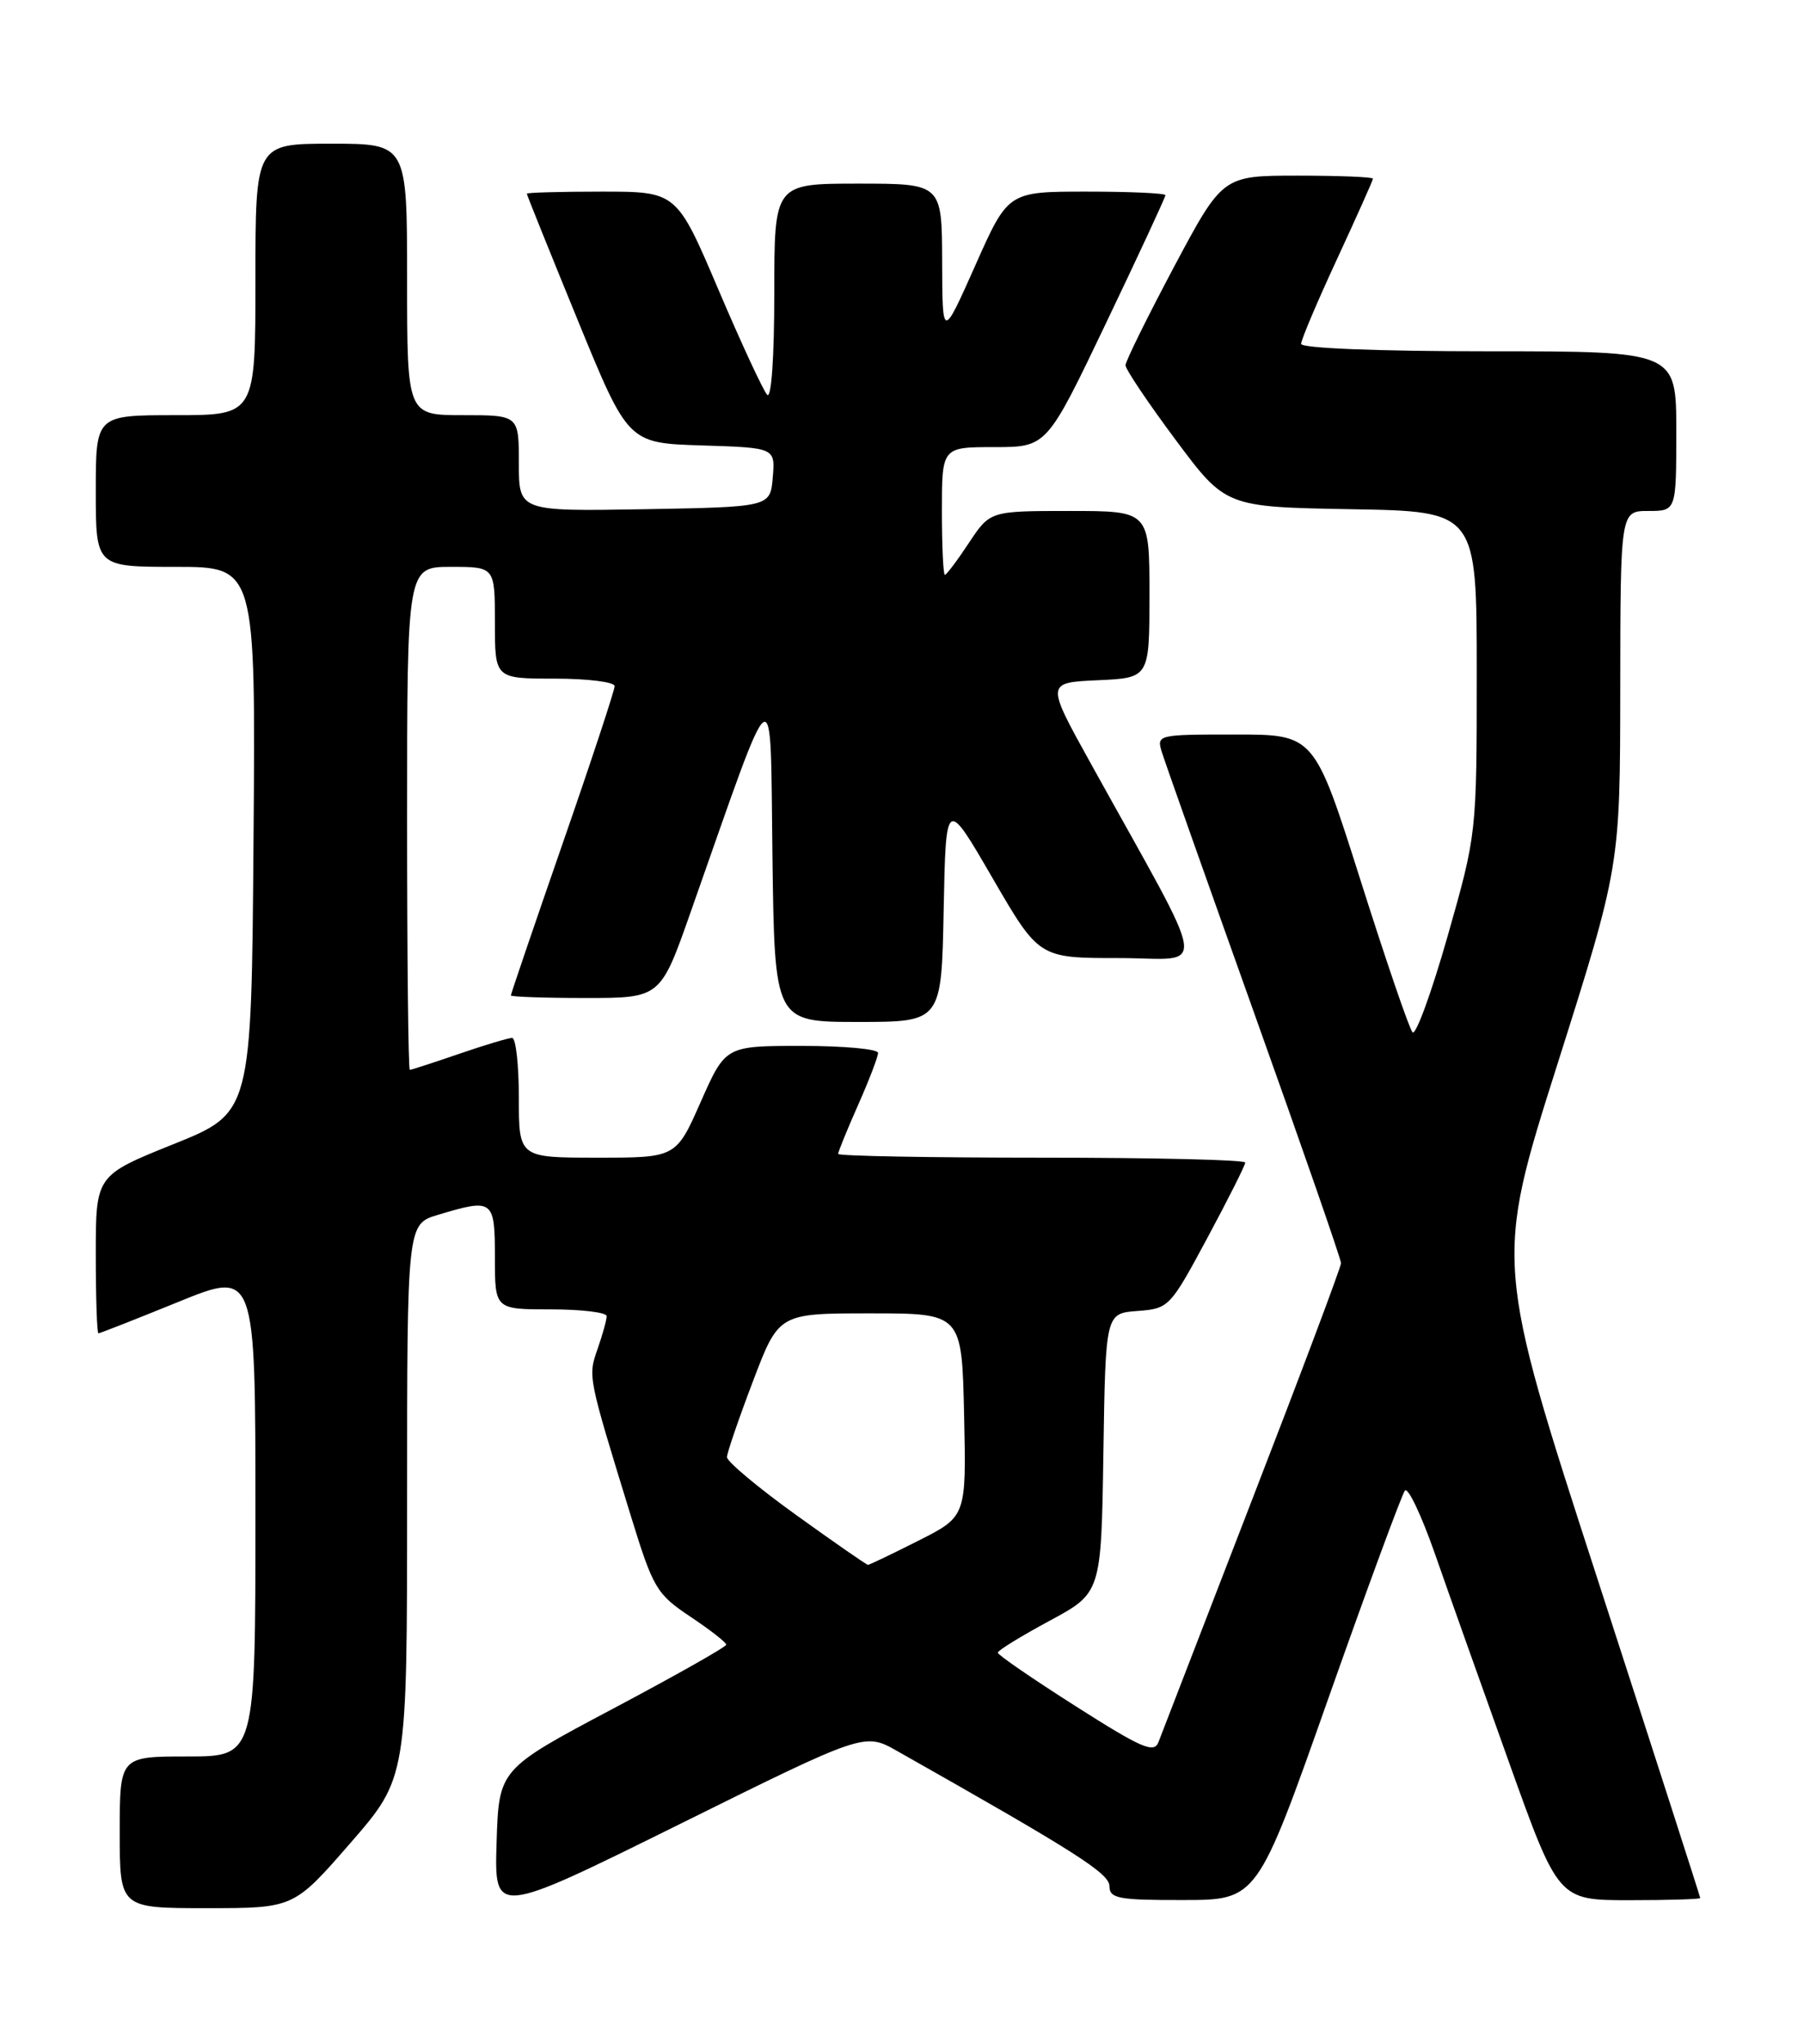 <?xml version="1.0" encoding="UTF-8" standalone="no"?>
<!DOCTYPE svg PUBLIC "-//W3C//DTD SVG 1.1//EN" "http://www.w3.org/Graphics/SVG/1.1/DTD/svg11.dtd" >
<svg xmlns="http://www.w3.org/2000/svg" xmlns:xlink="http://www.w3.org/1999/xlink" version="1.1" viewBox="0 0 226 256">
 <g >
 <path fill="currentColor"
d=" M 112.40 219.32 C 134.85 232.01 138.98 234.64 138.99 236.25 C 139.00 237.79 140.11 238.00 148.25 237.98 C 157.50 237.97 157.50 237.97 166.41 212.73 C 171.31 198.86 175.63 187.14 176.01 186.69 C 176.40 186.25 178.10 189.85 179.79 194.69 C 181.48 199.54 185.65 211.26 189.05 220.75 C 195.23 238.00 195.23 238.00 204.12 238.00 C 209.00 238.00 213.00 237.88 213.00 237.73 C 213.00 237.59 207.21 219.60 200.13 197.77 C 187.25 158.08 187.25 158.08 195.11 133.29 C 202.96 108.50 202.96 108.50 202.98 86.25 C 203.00 64.00 203.00 64.00 206.50 64.00 C 210.00 64.00 210.00 64.00 210.00 54.00 C 210.00 44.00 210.00 44.00 186.50 44.00 C 172.69 44.00 163.00 43.62 163.00 43.07 C 163.00 42.56 165.03 37.78 167.50 32.45 C 169.97 27.11 172.00 22.58 172.00 22.38 C 172.00 22.17 167.76 22.00 162.58 22.00 C 153.17 22.00 153.17 22.00 147.08 33.42 C 143.74 39.71 141.00 45.26 141.00 45.75 C 141.00 46.25 143.82 50.45 147.27 55.08 C 153.54 63.50 153.54 63.50 169.27 63.78 C 185.00 64.05 185.00 64.05 185.00 84.25 C 185.00 104.44 185.00 104.44 181.35 117.27 C 179.34 124.32 177.36 129.74 176.96 129.30 C 176.55 128.86 173.62 120.29 170.44 110.25 C 164.65 92.00 164.65 92.00 154.76 92.00 C 144.96 92.00 144.87 92.02 145.57 94.25 C 145.95 95.49 151.16 110.19 157.13 126.92 C 163.11 143.65 168.00 157.73 168.00 158.21 C 168.00 158.68 163.00 171.99 156.88 187.79 C 150.77 203.58 145.48 217.27 145.13 218.20 C 144.59 219.65 143.03 218.97 134.75 213.70 C 129.39 210.29 125.00 207.28 125.00 207.00 C 125.00 206.72 127.92 204.93 131.48 203.01 C 137.96 199.52 137.96 199.52 138.23 182.01 C 138.50 164.50 138.50 164.50 142.50 164.20 C 146.43 163.91 146.58 163.75 151.25 155.06 C 153.86 150.20 156.00 145.95 156.00 145.61 C 156.00 145.27 144.53 145.00 130.50 145.00 C 116.47 145.00 105.00 144.79 105.00 144.53 C 105.00 144.27 106.12 141.51 107.50 138.40 C 108.88 135.29 110.00 132.36 110.00 131.88 C 110.00 131.39 105.70 131.00 100.44 131.00 C 90.89 131.00 90.89 131.00 87.79 138.00 C 84.70 145.00 84.70 145.00 74.85 145.00 C 65.00 145.00 65.00 145.00 65.00 137.50 C 65.00 133.38 64.62 130.00 64.16 130.00 C 63.69 130.00 60.70 130.90 57.50 132.00 C 54.30 133.10 51.53 134.00 51.34 134.00 C 51.15 134.00 51.00 119.83 51.00 102.50 C 51.00 71.00 51.00 71.00 56.50 71.00 C 62.00 71.00 62.00 71.00 62.00 78.00 C 62.00 85.00 62.00 85.00 69.50 85.00 C 73.62 85.00 77.00 85.42 77.00 85.94 C 77.00 86.45 74.08 95.31 70.50 105.61 C 66.92 115.92 64.00 124.50 64.00 124.68 C 64.00 124.85 68.22 125.00 73.37 125.00 C 82.74 125.00 82.74 125.00 86.52 114.25 C 97.38 83.41 96.47 84.03 96.77 107.25 C 97.04 128.00 97.04 128.00 107.49 128.00 C 117.95 128.00 117.95 128.00 118.22 113.96 C 118.50 99.91 118.50 99.91 124.33 109.96 C 130.16 120.00 130.16 120.00 140.15 120.00 C 151.39 120.00 151.83 123.04 136.58 95.50 C 131.04 85.50 131.04 85.50 137.52 85.20 C 144.00 84.91 144.00 84.91 144.00 74.45 C 144.00 64.00 144.00 64.00 134.01 64.00 C 124.03 64.00 124.03 64.00 121.38 68.00 C 119.93 70.20 118.57 72.00 118.37 72.00 C 118.17 72.00 118.00 68.40 118.00 64.00 C 118.00 56.00 118.00 56.00 124.57 56.00 C 131.14 56.00 131.14 56.00 138.57 40.45 C 142.66 31.90 146.00 24.70 146.00 24.45 C 146.00 24.20 141.57 24.00 136.15 24.00 C 126.29 24.00 126.29 24.00 122.18 33.25 C 118.06 42.50 118.06 42.50 118.03 32.75 C 118.00 23.00 118.00 23.00 107.50 23.00 C 97.00 23.00 97.00 23.00 97.00 36.70 C 97.00 44.78 96.63 50.01 96.11 49.45 C 95.62 48.93 92.86 42.99 89.99 36.25 C 84.77 24.00 84.77 24.00 75.38 24.00 C 70.22 24.00 66.00 24.12 66.00 24.26 C 66.00 24.41 68.85 31.49 72.34 40.01 C 78.68 55.50 78.68 55.50 87.90 55.79 C 97.12 56.08 97.12 56.08 96.81 59.79 C 96.50 63.50 96.50 63.50 80.75 63.78 C 65.00 64.05 65.00 64.05 65.00 58.03 C 65.00 52.00 65.00 52.00 58.00 52.00 C 51.00 52.00 51.00 52.00 51.00 35.00 C 51.00 18.00 51.00 18.00 41.50 18.00 C 32.00 18.00 32.00 18.00 32.00 35.00 C 32.00 52.00 32.00 52.00 22.00 52.00 C 12.00 52.00 12.00 52.00 12.00 61.50 C 12.00 71.00 12.00 71.00 22.01 71.00 C 32.03 71.00 32.03 71.00 31.76 105.19 C 31.50 139.38 31.50 139.38 21.75 143.30 C 12.00 147.22 12.00 147.22 12.00 157.11 C 12.00 162.55 12.15 167.00 12.33 167.00 C 12.52 167.00 17.02 165.23 22.33 163.07 C 32.00 159.13 32.00 159.13 32.00 189.57 C 32.00 220.00 32.00 220.00 23.50 220.00 C 15.00 220.00 15.00 220.00 15.00 229.50 C 15.00 239.00 15.00 239.00 25.90 239.00 C 36.80 239.00 36.80 239.00 43.90 230.84 C 51.00 222.67 51.00 222.67 51.00 188.00 C 51.00 153.32 51.00 153.32 54.87 152.16 C 61.79 150.08 62.00 150.24 62.00 157.50 C 62.00 164.00 62.00 164.00 69.00 164.00 C 72.85 164.00 76.00 164.38 76.00 164.85 C 76.00 165.32 75.49 167.16 74.87 168.94 C 73.65 172.44 73.61 172.25 79.07 190.00 C 81.83 198.95 82.26 199.67 86.50 202.50 C 88.97 204.15 90.99 205.72 90.98 206.00 C 90.97 206.28 84.56 209.90 76.73 214.05 C 62.50 221.60 62.50 221.60 62.21 230.79 C 61.93 239.97 61.93 239.97 85.12 228.49 C 108.31 217.00 108.31 217.00 112.40 219.32 Z  M 99.73 189.75 C 94.95 186.31 91.05 183.05 91.07 182.50 C 91.09 181.95 92.55 177.68 94.33 173.00 C 97.56 164.50 97.56 164.50 109.03 164.50 C 120.50 164.50 120.50 164.50 120.78 177.22 C 121.06 189.94 121.06 189.94 115.06 192.97 C 111.76 194.64 108.91 196.00 108.74 196.00 C 108.56 196.00 104.51 193.19 99.73 189.75 Z "/>
</g>
</svg>
